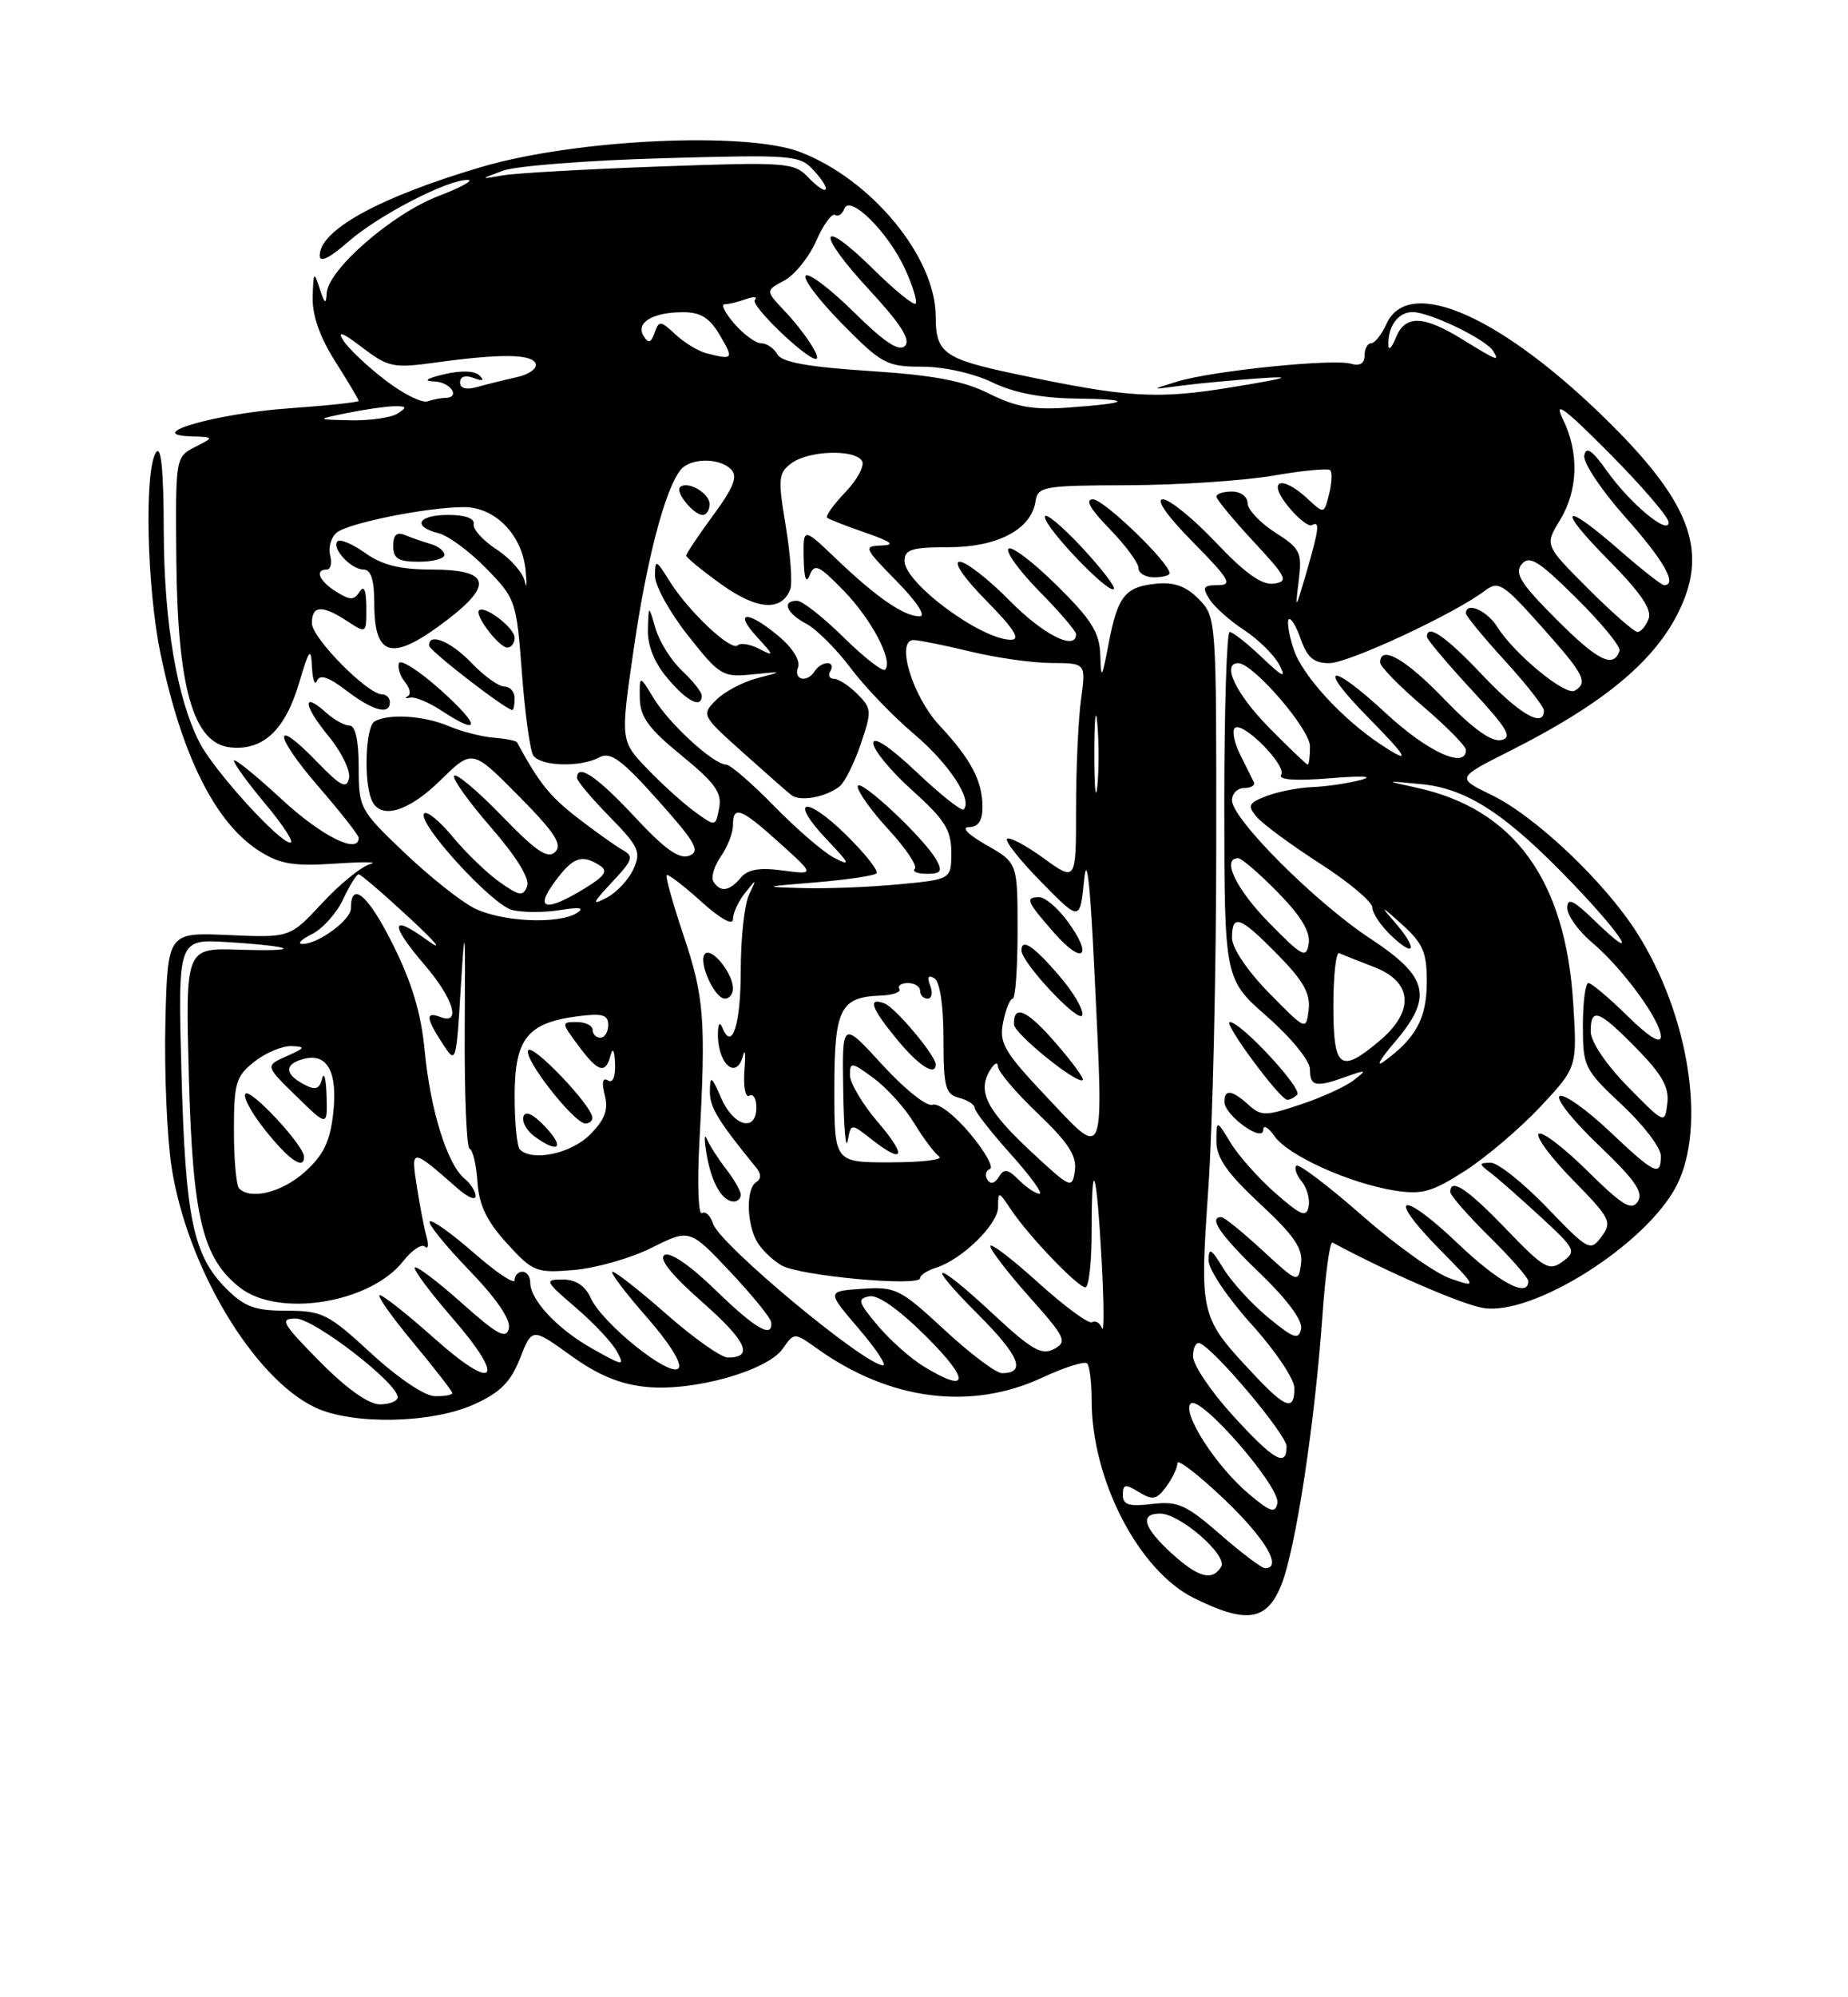 <?xml version="1.0" encoding="UTF-8" standalone="no"?>
<!DOCTYPE svg PUBLIC "-//W3C//DTD SVG 1.1//EN" "http://www.w3.org/Graphics/SVG/1.1/DTD/svg11.dtd" >
<svg xmlns="http://www.w3.org/2000/svg" xmlns:xlink="http://www.w3.org/1999/xlink" version="1.1" viewBox="0 0 237 256">
 <g >
 <path fill="currentColor"
d=" M 164.33 203.13 C 166.16 198.56 168.62 182.44 169.59 168.71 C 169.97 163.33 170.55 159.07 170.89 159.26 C 178.01 163.09 187.49 167.21 190.24 167.65 C 196.63 168.69 211.19 159.46 215.03 151.94 C 218.86 144.43 216.61 130.07 209.95 119.58 C 205.81 113.05 196.91 104.62 191.30 101.90 C 186.77 99.71 186.77 99.71 193.60 96.27 C 205.32 90.37 211.86 85.05 215.09 78.79 C 219.13 70.95 217.01 64.78 206.76 54.53 C 192.88 40.66 180.70 35.17 177.82 41.50 C 177.19 42.88 176.30 44.00 175.84 44.00 C 175.38 44.00 175.00 44.71 175.00 45.57 C 175.00 46.59 174.39 46.96 173.25 46.62 C 170.95 45.95 155.46 47.53 151.00 48.90 C 147.50 49.97 147.50 49.97 151.50 49.43 C 153.70 49.14 158.20 48.72 161.50 48.49 C 166.06 48.17 165.22 48.44 158.00 49.63 C 148.32 51.22 144.62 50.99 130.00 47.89 C 121.06 45.99 120.00 45.22 120.00 40.57 C 120.00 32.96 111.77 22.99 102.60 19.48 C 95.60 16.81 73.75 17.85 61.68 21.42 C 48.66 25.27 41.00 29.48 41.00 32.76 C 41.00 33.70 42.29 33.07 44.68 30.97 C 48.55 27.58 57.44 22.99 60.00 23.06 C 60.83 23.09 59.10 24.03 56.16 25.16 C 50.27 27.42 42.06 34.57 41.90 37.58 C 41.82 39.08 41.63 38.95 41.00 37.00 C 40.27 34.72 40.19 34.81 40.10 38.05 C 40.03 40.41 41.01 43.20 43.00 46.34 C 44.65 48.94 46.00 51.21 46.00 51.38 C 46.00 51.56 41.96 51.99 37.02 52.34 C 27.72 53.00 18.20 55.73 24.50 55.93 C 27.50 56.03 27.50 56.03 25.00 57.30 C 22.52 58.57 22.50 58.68 22.61 71.54 C 22.75 88.21 24.79 95.33 29.58 95.80 C 33.77 96.21 36.57 93.57 38.37 87.50 C 39.66 83.16 39.88 82.90 40.01 85.50 C 40.09 87.15 40.38 87.94 40.66 87.26 C 41.01 86.39 42.13 86.76 44.42 88.51 C 47.84 91.12 50.00 91.69 50.00 90.00 C 50.00 89.45 49.55 89.00 49.00 89.00 C 47.14 89.00 40.00 81.77 40.00 79.88 C 40.00 77.57 41.30 77.50 44.54 79.62 C 46.99 81.22 47.00 81.21 46.98 77.87 C 46.97 75.63 46.68 74.95 46.12 75.84 C 45.41 76.96 44.91 76.96 43.13 75.85 C 40.94 74.48 40.30 73.00 41.91 73.00 C 42.40 73.00 42.60 72.18 42.34 71.18 C 42.08 70.18 42.45 68.87 43.18 68.27 C 44.69 67.03 54.82 65.00 59.51 65.00 C 63.50 65.00 66.97 68.55 67.41 73.11 C 67.59 74.97 67.54 75.60 67.30 74.50 C 67.06 73.40 65.43 71.56 63.68 70.42 C 61.93 69.28 60.61 67.81 60.75 67.17 C 60.90 66.45 59.65 66.00 57.50 66.00 C 53.58 66.00 52.79 67.48 56.26 68.35 C 57.50 68.66 60.25 70.69 62.36 72.86 C 66.13 76.71 66.24 77.03 66.93 86.21 C 67.32 91.38 67.97 96.15 68.38 96.80 C 69.26 98.23 74.41 98.39 76.87 97.07 C 78.29 96.31 79.71 97.35 84.38 102.57 C 89.22 107.99 89.86 109.12 88.39 109.68 C 87.11 110.17 85.25 108.85 81.37 104.67 C 76.58 99.53 74.00 97.79 74.00 99.71 C 74.00 100.10 75.88 102.34 78.18 104.68 C 81.94 108.52 82.24 109.18 81.23 111.41 C 80.61 112.76 79.06 114.41 77.80 115.07 C 75.83 116.09 75.93 115.80 78.50 113.06 C 81.19 110.20 81.32 109.76 79.80 108.91 C 78.86 108.38 76.23 106.50 73.94 104.73 C 70.47 102.02 69.13 100.34 66.30 95.14 C 66.19 94.94 64.84 94.67 63.30 94.55 C 61.76 94.43 59.15 93.75 57.50 93.05 C 54.34 91.71 49.72 91.44 48.01 92.49 C 46.91 93.18 46.63 99.88 47.61 102.42 C 48.65 105.14 52.26 104.16 56.50 100.00 C 60.57 96.01 60.57 96.01 66.49 101.99 C 71.13 106.68 72.16 108.24 71.21 109.19 C 70.26 110.14 68.78 109.14 64.41 104.63 C 61.33 101.45 58.56 99.11 58.25 99.42 C 57.94 99.73 60.05 102.70 62.94 106.02 C 66.27 109.85 67.97 112.63 67.60 113.60 C 67.09 114.93 66.59 114.85 64.04 113.03 C 62.41 111.87 59.73 109.28 58.07 107.27 C 56.41 105.26 54.76 103.90 54.41 104.26 C 53.35 105.32 63.07 115.98 65.69 116.64 C 67.02 116.97 69.77 116.98 71.80 116.65 C 74.35 116.24 75.03 116.35 74.00 117.01 C 71.63 118.52 64.21 118.16 60.73 116.36 C 58.99 115.46 54.96 112.24 51.78 109.21 C 46.15 103.84 46.00 103.56 46.00 98.35 C 46.00 94.93 45.58 93.00 44.83 93.00 C 44.18 93.00 42.83 92.25 41.82 91.34 C 38.71 88.52 38.89 90.41 42.10 94.31 C 43.78 96.34 44.97 98.79 44.76 99.75 C 44.45 101.18 43.69 100.78 40.64 97.63 C 34.91 91.69 35.08 94.17 40.87 100.85 C 43.69 104.11 46.00 107.05 46.00 107.39 C 46.00 109.57 41.22 107.17 36.06 102.39 C 32.73 99.31 30.00 97.11 30.00 97.50 C 30.00 97.90 31.84 100.42 34.09 103.11 C 36.34 105.80 37.76 108.00 37.23 108.00 C 35.82 108.00 27.47 98.81 25.61 95.21 C 22.69 89.56 21.03 79.78 21.00 68.00 C 20.98 60.20 20.66 56.98 20.00 58.00 C 18.49 60.33 18.83 75.25 20.57 83.71 C 23.29 96.86 27.63 105.53 33.29 109.10 C 35.91 110.76 37.68 111.05 43.00 110.69 C 46.58 110.45 48.60 110.47 47.51 110.74 C 46.41 111.02 43.64 113.25 41.35 115.72 C 37.18 120.20 37.18 120.20 29.34 119.85 C 21.50 119.50 21.50 119.50 21.21 131.00 C 21.06 137.32 21.41 145.65 21.99 149.50 C 23.95 162.33 32.47 176.62 40.42 180.40 C 45.20 182.66 55.39 182.46 60.82 179.99 C 64.16 178.48 65.50 177.13 66.69 174.10 C 68.24 170.17 68.24 170.17 73.20 173.74 C 76.73 176.28 79.55 177.44 82.94 177.77 C 88.97 178.35 98.40 175.70 100.38 172.87 C 101.86 170.76 101.86 170.76 104.86 172.90 C 114.13 179.50 124.53 180.83 133.67 176.57 C 136.51 175.25 139.10 174.43 139.42 174.75 C 139.74 175.07 140.00 177.20 140.00 179.49 C 140.00 189.67 146.03 201.32 153.12 204.83 C 159.86 208.17 162.47 207.77 164.33 203.13 Z  M 56.51 88.44 C 53.76 85.98 51.35 84.44 51.16 85.01 C 50.97 85.59 51.32 86.68 51.95 87.44 C 52.57 88.19 52.73 89.00 52.29 89.24 C 51.86 89.48 52.00 89.56 52.61 89.42 C 53.22 89.28 55.02 90.03 56.61 91.08 C 61.71 94.44 61.65 93.05 56.51 88.44 Z  M 66.00 89.50 C 66.00 88.67 65.41 88.00 64.69 88.00 C 63.96 88.00 62.08 86.65 60.50 85.00 C 57.82 82.20 54.96 81.03 55.03 82.75 C 55.05 83.40 64.89 91.00 65.70 91.00 C 65.87 91.00 66.00 90.33 66.00 89.50 Z  M 57.32 79.48 C 63.35 74.88 62.77 73.00 55.30 73.00 C 51.32 73.00 48.99 72.42 46.85 70.89 C 45.22 69.73 43.62 69.05 43.30 69.37 C 42.45 70.21 45.00 73.00 46.62 73.00 C 47.58 73.00 48.00 74.32 48.00 77.33 C 48.00 84.31 50.30 84.84 57.32 79.48 Z  M 66.00 81.74 C 66.00 80.48 62.14 77.53 61.43 78.24 C 60.83 78.84 64.01 83.00 65.06 83.00 C 65.58 83.00 66.00 82.43 66.00 81.74 Z  M 57.00 71.12 C 57.00 70.63 56.21 70.01 55.25 69.73 C 54.29 69.45 52.81 68.94 51.96 68.59 C 50.88 68.14 50.43 68.54 50.43 69.98 C 50.43 71.60 51.08 72.00 53.71 72.00 C 55.52 72.00 57.00 71.60 57.00 71.12 Z  M 150.22 199.06 C 146.62 195.76 146.12 194.00 148.79 194.00 C 151.33 194.00 157.50 199.38 156.61 200.82 C 155.45 202.70 153.68 202.21 150.22 199.06 Z  M 156.48 196.66 C 152.10 192.85 151.05 192.38 147.75 192.77 C 144.78 193.13 144.00 192.88 144.00 191.60 C 144.00 190.23 144.31 190.17 146.06 191.24 C 147.82 192.32 148.33 192.22 149.56 190.56 C 150.35 189.49 151.00 188.13 151.00 187.53 C 151.00 186.94 153.70 189.02 157.00 192.16 C 162.28 197.18 164.54 201.00 162.23 201.00 C 161.81 201.00 159.22 199.05 156.48 196.66 Z  M 160.16 191.48 C 155.96 187.95 151.53 181.07 152.70 179.90 C 153.89 178.71 164.23 190.59 163.82 192.66 C 163.56 194.01 162.92 193.81 160.16 191.48 Z  M 158.10 181.42 C 155.30 178.35 153.00 174.94 153.00 173.84 C 153.00 172.73 153.39 171.98 153.87 172.17 C 155.75 172.89 165.00 183.88 165.00 185.39 C 165.00 188.13 163.39 187.21 158.10 181.42 Z  M 41.00 174.50 C 36.15 169.59 35.82 169.00 37.93 169.00 C 40.27 169.00 51.00 177.27 51.00 179.08 C 51.00 179.58 49.97 180.00 48.72 180.00 C 47.27 180.00 44.43 177.98 41.00 174.50 Z  M 160.88 176.25 C 153.86 168.78 153.84 168.73 154.97 152.26 C 155.52 144.14 155.98 124.36 155.98 108.30 C 156.00 79.36 155.98 79.08 153.75 76.80 C 152.14 75.16 150.60 74.59 148.32 74.81 C 144.29 75.20 143.34 76.39 142.17 82.53 C 141.31 87.04 141.21 87.17 141.11 83.97 C 141.02 81.08 140.00 79.44 135.52 75.02 C 132.51 72.05 129.73 69.94 129.34 70.33 C 128.94 70.72 130.73 73.19 133.31 75.81 C 135.89 78.43 138.00 80.89 138.00 81.28 C 138.00 83.48 133.79 81.36 129.50 77.00 C 126.79 74.25 123.90 72.00 123.08 72.00 C 122.20 72.00 123.62 74.08 126.50 77.00 C 130.06 80.61 130.93 82.00 129.65 82.00 C 125.83 82.00 116.00 74.73 116.00 71.90 C 116.00 70.43 116.92 70.14 121.67 70.14 C 127.92 70.14 132.27 67.85 132.80 64.26 C 133.09 62.35 133.82 62.22 144.81 62.19 C 151.24 62.16 159.57 61.61 163.31 60.96 C 167.05 60.31 170.33 60.00 170.60 60.27 C 170.87 60.54 170.81 61.92 170.45 63.33 C 169.81 65.89 169.80 65.89 167.72 63.95 C 164.35 60.82 162.45 61.50 165.17 64.87 C 166.45 66.45 167.84 67.55 168.25 67.31 C 169.30 66.71 169.17 67.78 167.51 73.50 C 166.13 78.21 166.08 78.27 166.55 74.50 C 167.01 70.79 166.79 70.33 163.52 68.24 C 161.59 67.00 160.00 65.31 160.00 64.49 C 160.00 63.67 159.11 63.00 158.00 63.00 C 156.90 63.00 156.00 63.29 156.00 63.65 C 156.00 64.00 158.14 66.59 160.75 69.40 C 165.03 74.00 165.29 74.53 163.36 74.81 C 161.84 75.02 159.69 73.49 155.96 69.56 C 153.07 66.50 150.00 64.00 149.14 64.00 C 148.18 64.00 149.68 66.14 153.00 69.50 C 157.66 74.22 158.12 75.00 156.21 75.00 C 154.32 75.00 154.15 75.27 155.10 76.78 C 155.71 77.77 157.72 79.56 159.56 80.76 C 161.40 81.97 163.43 83.98 164.08 85.23 C 165.01 87.02 164.53 86.82 161.83 84.25 C 159.95 82.46 158.09 81.00 157.70 81.00 C 157.32 81.00 157.01 91.01 157.01 103.25 C 157.03 125.50 157.03 125.50 162.51 130.31 C 165.62 133.04 168.00 135.97 168.00 137.06 C 168.00 139.27 168.72 139.41 172.68 137.99 C 175.28 137.07 175.35 137.10 173.60 138.46 C 172.56 139.27 169.49 140.67 166.79 141.57 C 162.29 143.07 161.73 143.07 160.11 141.60 C 157.99 139.68 156.99 139.56 157.03 141.25 C 157.07 142.98 162.00 146.52 162.00 144.82 C 162.00 144.13 162.66 144.49 163.46 145.64 C 165.19 148.11 173.05 151.66 178.82 152.59 C 182.36 153.15 183.63 152.80 187.87 150.08 C 190.58 148.34 194.93 144.64 197.54 141.86 C 202.27 136.80 202.27 136.80 201.76 128.57 C 200.77 112.76 194.16 103.68 181.67 100.96 C 177.50 100.05 177.50 100.05 182.30 100.51 C 188.19 101.08 193.21 104.38 201.75 113.30 C 208.36 120.20 210.44 123.76 204.50 118.00 C 201.78 115.36 201.00 115.00 201.00 116.37 C 201.00 117.34 202.42 119.32 204.15 120.78 C 208.09 124.10 213.00 130.80 213.00 132.86 C 213.00 133.86 211.46 132.91 208.71 130.21 C 206.35 127.89 204.10 126.00 203.71 126.00 C 203.32 126.00 203.00 128.46 203.00 131.46 C 203.00 136.72 203.18 137.09 208.00 141.60 C 210.75 144.17 213.00 147.11 213.00 148.14 C 213.00 150.88 212.24 150.51 206.35 144.94 C 203.40 142.16 200.56 140.16 200.02 140.49 C 199.48 140.82 201.74 143.66 205.04 146.80 C 209.67 151.21 210.81 152.84 210.05 154.00 C 209.25 155.23 208.09 154.53 203.56 150.06 C 200.53 147.07 197.73 144.94 197.33 145.33 C 196.94 145.73 198.93 148.40 201.75 151.27 C 206.53 156.15 206.78 156.64 205.39 158.50 C 203.95 160.44 203.72 160.31 198.37 154.75 C 195.32 151.59 192.08 149.01 191.17 149.03 C 189.62 149.06 189.62 149.16 191.18 150.34 C 192.11 151.05 194.99 153.58 197.58 155.97 C 202.05 160.09 202.20 160.38 200.40 161.70 C 198.67 162.97 198.02 162.59 193.17 157.55 C 188.18 152.36 186.00 150.91 186.00 152.79 C 186.00 153.22 188.25 155.79 191.00 158.50 C 193.75 161.21 196.00 163.78 196.00 164.21 C 196.00 166.43 192.22 164.40 186.92 159.34 C 179.68 152.44 177.66 153.05 184.56 160.06 C 189.49 165.07 189.49 165.07 186.00 163.87 C 184.07 163.21 178.97 159.57 174.65 155.77 C 170.33 151.98 166.55 149.12 166.25 149.41 C 165.96 149.71 166.27 150.62 166.94 151.43 C 167.61 152.24 168.01 153.68 167.83 154.64 C 167.55 156.09 166.85 155.80 163.58 152.94 C 161.43 151.05 158.84 148.15 157.84 146.50 C 156.01 143.50 156.01 143.50 156.00 146.29 C 156.00 148.40 157.38 150.37 161.60 154.30 C 166.01 158.40 167.13 160.05 166.85 162.01 C 166.50 164.47 166.45 164.45 161.89 160.25 C 159.35 157.91 156.99 156.00 156.64 156.00 C 154.91 156.00 156.51 158.32 161.61 163.22 C 165.10 166.58 167.08 169.26 166.86 170.33 C 166.56 171.79 165.90 171.56 162.63 168.86 C 160.50 167.10 157.92 164.27 156.89 162.58 C 155.30 159.98 155.01 159.83 155.00 161.58 C 155.00 162.72 157.47 166.39 160.50 169.74 C 163.53 173.08 166.00 176.76 166.00 177.91 C 166.00 180.88 164.90 180.53 160.88 176.25 Z  M 166.36 140.31 C 167.10 139.57 159.15 131.00 157.72 131.00 C 156.79 131.00 164.10 140.89 165.08 140.96 C 165.40 140.98 165.98 140.69 166.36 140.31 Z  M 138.65 70.06 C 136.09 67.32 134.00 65.61 134.00 66.25 C 134.00 67.64 142.16 76.17 142.84 75.49 C 143.09 75.24 141.21 72.79 138.65 70.06 Z  M 150.00 73.48 C 150.00 72.14 141.56 64.00 140.17 64.00 C 139.11 64.00 139.81 65.24 142.30 67.79 C 144.33 69.88 146.00 72.13 146.00 72.79 C 146.00 73.46 146.90 74.00 148.00 74.00 C 149.10 74.00 150.00 73.76 150.00 73.48 Z  M 47.59 173.45 C 42.10 168.39 41.32 168.00 36.76 168.00 C 32.70 168.00 31.36 167.51 29.02 165.17 C 24.76 160.91 23.77 156.13 23.27 137.43 C 22.81 120.36 22.81 120.36 29.15 120.75 C 37.94 121.30 39.00 121.99 30.64 121.72 C 23.78 121.50 23.78 121.50 24.22 138.00 C 24.71 156.03 25.97 161.26 30.75 165.02 C 35.72 168.93 47.46 167.04 51.70 161.66 C 52.82 160.23 54.08 159.39 54.49 159.78 C 54.91 160.18 55.00 159.60 54.70 158.50 C 54.39 157.40 53.83 154.49 53.45 152.02 C 52.68 147.11 52.75 147.11 58.75 152.38 C 59.99 153.46 61.00 153.88 61.00 153.30 C 61.00 152.72 60.35 151.70 59.55 151.04 C 57.35 149.21 55.19 142.26 54.47 134.72 C 54.02 129.89 52.83 125.93 50.34 120.96 C 47.20 114.68 45.00 112.82 45.00 116.44 C 45.00 117.92 40.78 121.01 38.79 120.99 C 38.08 120.98 38.62 120.41 40.00 119.73 C 41.38 119.05 43.17 117.04 44.00 115.27 C 44.83 113.49 45.73 112.05 46.00 112.06 C 46.27 112.07 49.20 114.58 52.50 117.64 C 56.02 120.90 56.95 122.07 54.75 120.48 C 50.05 117.07 49.95 118.41 54.50 123.73 C 58.15 127.99 59.17 131.39 56.50 130.36 C 54.54 129.61 54.61 130.47 56.75 133.75 C 58.49 136.42 58.50 136.39 59.10 126.47 C 59.63 117.88 59.69 118.61 59.60 131.75 C 59.55 140.14 59.83 147.11 60.23 147.25 C 60.64 147.39 61.09 149.30 61.23 151.50 C 61.43 154.44 62.42 156.52 65.00 159.35 C 68.34 163.02 68.74 163.18 73.60 162.78 C 76.40 162.55 80.89 161.27 83.57 159.93 C 88.45 157.50 88.45 157.50 93.64 163.00 C 96.49 166.03 98.87 168.95 98.91 169.50 C 99.10 171.61 96.87 170.31 91.73 165.32 C 88.52 162.19 85.93 160.42 85.22 160.86 C 84.45 161.34 86.13 163.43 90.04 166.87 C 95.75 171.90 96.72 174.00 93.34 174.00 C 92.50 174.00 88.99 171.53 85.54 168.50 C 82.10 165.47 78.95 163.00 78.56 163.00 C 78.16 163.00 80.10 165.58 82.87 168.74 C 85.91 172.20 87.55 174.85 87.00 175.40 C 85.85 176.55 77.24 169.63 75.76 166.37 C 75.04 164.79 73.84 164.00 72.16 164.00 C 69.78 164.00 69.87 164.20 73.83 167.59 C 76.14 169.56 78.51 172.09 79.11 173.21 C 80.14 175.13 79.98 175.12 75.98 172.87 C 71.50 170.36 68.00 166.63 68.00 164.37 C 68.00 163.61 67.55 163.00 67.00 163.00 C 66.45 163.00 66.00 163.48 66.00 164.08 C 66.00 164.67 63.66 163.11 60.80 160.61 C 57.94 158.11 55.38 156.28 55.11 156.56 C 54.84 156.83 57.10 159.63 60.14 162.78 C 63.67 166.43 65.52 169.14 65.26 170.26 C 64.92 171.70 63.82 171.11 59.24 167.03 C 56.16 164.28 53.44 162.23 53.20 162.46 C 52.97 162.70 55.12 165.59 57.98 168.89 C 64.98 176.94 63.57 178.56 55.68 171.52 C 52.28 168.49 49.15 166.01 48.71 166.00 C 48.28 166.00 50.19 168.72 52.96 172.05 C 55.73 175.38 58.00 178.31 58.00 178.55 C 58.00 178.80 56.99 178.98 55.75 178.95 C 54.46 178.93 50.99 176.59 47.59 173.45 Z  M 118.46 175.14 C 116.78 174.12 114.13 171.76 112.56 169.89 C 110.05 166.91 109.92 166.46 111.49 166.15 C 112.62 165.93 115.35 167.88 118.88 171.40 C 124.46 176.98 124.27 178.68 118.46 175.14 Z  M 121.11 170.44 C 115.44 165.19 114.86 164.90 110.56 165.19 C 106.02 165.50 106.02 165.50 110.09 170.25 C 112.32 172.86 113.75 175.00 113.26 175.00 C 110.92 175.00 92.29 159.50 91.45 156.85 C 91.12 155.82 90.48 155.20 90.02 155.49 C 89.55 155.78 89.41 151.62 89.70 146.25 C 90.54 130.72 90.31 127.77 87.67 119.92 C 86.30 115.84 85.32 112.35 85.50 112.17 C 85.68 111.99 87.66 113.51 89.91 115.54 C 92.39 117.78 94.00 118.67 94.00 117.81 C 94.00 117.02 94.70 115.51 95.56 114.44 C 97.06 112.57 97.07 112.57 96.06 114.68 C 95.47 115.89 95.00 120.25 95.00 124.38 C 95.00 131.29 93.89 134.79 92.66 131.76 C 92.35 130.97 92.13 131.12 92.08 132.17 C 91.89 136.23 94.43 138.66 95.31 135.25 C 95.56 134.29 95.63 135.19 95.47 137.25 C 95.32 139.31 95.60 140.75 96.10 140.44 C 96.59 140.13 97.00 140.81 97.00 141.94 C 97.00 145.16 94.07 144.39 92.49 140.75 C 91.25 137.89 91.07 137.78 91.04 139.86 C 91.01 141.90 92.02 143.58 97.01 149.70 C 97.64 150.48 97.63 151.11 96.99 151.51 C 95.70 152.30 95.72 156.61 97.02 159.04 C 97.59 160.09 99.05 161.52 100.27 162.21 C 102.67 163.55 118.00 164.95 118.00 163.82 C 118.00 163.44 118.90 162.85 120.01 162.50 C 123.41 161.42 128.00 156.93 128.00 154.69 C 128.00 152.65 128.07 152.66 129.65 155.03 C 131.90 158.40 138.22 165.00 139.20 165.00 C 139.64 165.00 140.00 161.77 140.00 157.83 C 140.00 147.84 140.62 149.61 141.28 161.50 C 141.58 167.00 141.61 170.93 141.33 170.24 C 141.05 169.55 140.48 169.20 140.05 169.47 C 139.63 169.73 136.52 167.44 133.14 164.39 C 129.76 161.33 127.00 159.23 127.00 159.72 C 127.00 160.20 129.26 163.14 132.03 166.25 C 136.66 171.44 136.91 171.98 135.17 172.91 C 133.59 173.75 132.30 173.01 127.41 168.46 C 119.76 161.33 118.36 161.40 125.51 168.55 C 130.75 173.80 131.64 176.00 128.50 176.00 C 127.74 176.00 124.41 173.50 121.11 170.44 Z  M 95.00 153.13 C 95.00 152.66 94.17 151.20 93.15 149.88 C 92.13 148.57 91.01 146.82 90.66 146.00 C 90.31 145.18 90.30 146.07 90.63 148.00 C 91.26 151.65 92.63 154.00 94.12 154.00 C 94.61 154.00 95.00 153.61 95.00 153.13 Z  M 94.00 126.69 C 94.00 124.76 91.28 121.38 90.42 122.25 C 89.48 123.19 91.61 128.00 92.98 128.00 C 93.54 128.00 94.00 127.41 94.00 126.69 Z  M 30.67 152.33 C 30.30 151.97 30.00 148.62 30.00 144.91 C 30.00 138.79 30.25 137.95 32.63 136.07 C 34.08 134.93 36.22 134.04 37.38 134.08 C 39.23 134.15 39.15 134.32 36.75 135.38 C 34.00 136.60 34.00 136.60 38.00 140.50 C 42.00 144.41 42.00 144.41 41.88 140.45 C 41.82 138.28 41.56 137.29 41.31 138.25 C 40.95 139.63 40.46 139.78 38.93 138.96 C 36.46 137.64 36.47 136.37 38.96 135.72 C 41.99 134.93 43.33 137.41 42.73 142.73 C 42.32 146.35 41.48 148.07 39.08 150.22 C 36.16 152.83 32.17 153.83 30.67 152.33 Z  M 38.99 148.25 C 38.96 146.80 32.18 139.51 31.49 140.18 C 31.11 140.56 32.27 142.70 34.07 144.93 C 37.11 148.73 39.02 150.01 38.99 148.25 Z  M 130.68 151.25 C 129.25 149.82 128.77 149.75 128.09 150.86 C 127.56 151.71 127.02 151.84 126.62 151.19 C 126.27 150.63 126.42 150.02 126.95 149.84 C 127.48 149.65 126.34 147.61 124.41 145.30 C 122.48 142.98 120.33 141.32 119.60 141.60 C 118.87 141.88 116.02 139.61 113.15 136.47 C 108.00 130.84 108.00 130.84 108.14 139.67 C 108.21 144.53 108.47 147.48 108.71 146.23 C 109.14 143.97 109.14 143.97 111.71 145.98 C 115.95 149.32 116.38 148.26 112.58 143.82 C 110.61 141.52 109.00 138.81 109.00 137.79 C 109.00 136.08 109.23 136.11 112.06 138.21 C 113.75 139.45 116.09 142.05 117.26 143.99 C 118.43 145.92 119.87 147.83 120.45 148.23 C 121.03 148.64 118.24 148.98 114.25 148.98 C 107.00 149.00 107.00 149.00 107.00 139.62 C 107.00 129.30 107.74 127.79 112.93 127.61 C 114.51 127.55 115.60 127.16 115.34 126.75 C 115.09 126.34 115.58 126.00 116.44 126.00 C 117.30 126.00 118.00 126.45 118.00 127.00 C 118.00 127.55 118.44 128.00 118.97 128.00 C 119.50 128.00 119.65 127.25 119.30 126.34 C 118.87 125.22 119.04 124.91 119.83 125.39 C 120.54 125.84 121.00 128.86 121.00 133.15 C 121.00 139.35 121.24 140.25 123.00 140.71 C 124.10 141.00 125.00 141.58 125.00 142.01 C 125.00 142.43 127.07 145.08 129.59 147.89 C 132.12 150.70 133.79 153.00 133.31 153.00 C 132.82 153.00 131.64 152.21 130.68 151.25 Z  M 120.00 136.43 C 120.00 135.30 114.85 129.16 113.45 128.62 C 111.21 127.76 111.71 129.20 115.07 133.27 C 117.82 136.60 120.00 138.00 120.00 136.43 Z  M 132.28 147.65 C 126.57 142.32 125.34 139.96 126.91 137.27 C 127.48 136.30 127.95 136.03 127.97 136.68 C 127.99 137.33 130.29 140.05 133.10 142.72 C 137.01 146.45 138.11 148.15 137.85 150.04 C 137.51 152.42 137.33 152.34 132.28 147.65 Z  M 66.67 147.33 C 66.30 146.97 66.00 143.89 66.00 140.49 C 66.00 133.19 67.60 131.13 73.92 130.28 C 77.25 129.84 78.00 130.04 78.00 131.37 C 78.00 132.27 77.55 133.00 77.00 133.00 C 76.45 133.00 76.00 132.55 76.00 132.00 C 76.00 131.45 75.09 131.00 73.97 131.00 C 71.97 131.00 71.97 131.05 74.16 134.00 C 76.70 137.44 77.66 137.73 78.31 135.25 C 78.59 134.20 78.81 134.62 78.88 136.31 C 78.95 138.02 78.59 138.87 77.96 138.48 C 77.29 138.06 77.14 138.73 77.56 140.37 C 78.04 142.28 77.57 143.52 75.64 145.45 C 73.22 147.87 68.25 148.91 66.67 147.33 Z  M 69.94 144.44 C 68.41 142.81 67.39 142.32 67.13 143.10 C 66.91 143.78 67.55 144.93 68.55 145.66 C 71.63 147.91 72.49 147.15 69.94 144.44 Z  M 75.97 143.25 C 75.91 141.70 68.29 133.72 67.74 134.62 C 67.09 135.66 73.63 144.00 75.08 144.00 C 75.59 144.00 75.99 143.66 75.97 143.25 Z  M 134.27 140.64 C 128.74 134.78 128.11 133.70 128.65 131.02 C 128.98 129.36 129.53 128.00 129.88 128.00 C 130.22 127.99 130.50 124.08 130.50 119.29 C 130.50 110.59 130.50 110.59 126.50 108.31 C 124.16 106.98 123.23 106.03 124.25 106.02 C 125.46 106.01 126.00 105.20 126.00 103.43 C 126.00 100.11 124.53 97.32 120.50 93.00 C 117.00 89.25 114.81 81.97 117.20 82.04 C 117.92 82.06 121.20 82.72 124.50 83.52 C 127.80 84.32 132.47 84.98 134.89 84.98 C 139.27 85.00 139.27 85.00 138.64 89.64 C 138.29 92.19 138.00 98.49 138.00 103.65 C 138.00 113.01 138.00 113.01 133.84 110.00 C 131.55 108.34 129.44 107.22 129.15 107.52 C 128.86 107.81 130.84 110.31 133.56 113.07 C 138.50 118.10 138.50 118.10 139.03 112.80 C 139.38 109.25 139.83 113.27 140.38 125.00 C 141.54 149.36 141.82 148.64 134.27 140.64 Z  M 135.36 133.65 C 131.70 129.43 129.95 128.66 130.04 131.31 C 130.08 132.51 138.18 139.05 138.86 138.43 C 139.07 138.25 137.49 136.10 135.36 133.65 Z  M 135.84 125.06 C 132.56 121.24 131.00 120.20 131.00 121.82 C 131.00 123.39 138.41 131.28 138.79 130.12 C 139.01 129.47 137.68 127.20 135.84 125.06 Z  M 136.88 118.05 C 135.64 116.37 134.03 115.00 133.31 115.00 C 131.42 115.00 131.63 115.51 135.21 119.59 C 138.92 123.81 140.24 122.59 136.88 118.05 Z  M 208.75 139.27 C 205.97 136.43 204.00 133.51 204.00 132.22 C 204.00 129.05 205.02 129.43 209.87 134.37 C 213.16 137.72 214.08 139.36 213.83 141.42 C 213.50 144.10 213.49 144.09 208.75 139.27 Z  M 178.75 133.72 C 183.84 127.79 183.27 125.26 175.75 120.31 C 168.73 115.70 158.00 104.98 158.00 102.57 C 158.00 101.71 158.71 101.00 159.58 101.00 C 160.45 101.00 161.00 100.66 160.80 100.25 C 160.60 99.84 159.81 98.26 159.06 96.75 C 158.30 95.23 157.98 93.69 158.35 93.32 C 159.32 92.35 165.05 98.11 164.31 99.31 C 163.91 99.96 166.11 100.11 170.60 99.75 C 174.75 99.41 176.31 99.50 174.50 99.97 C 172.85 100.41 170.07 100.82 168.32 100.88 C 166.56 100.95 163.93 101.46 162.46 102.02 C 160.12 102.91 159.95 103.24 161.14 104.68 C 161.89 105.58 165.54 108.27 169.25 110.66 C 172.96 113.04 176.00 115.59 176.00 116.32 C 176.00 117.05 177.12 118.71 178.50 120.00 C 181.61 122.92 181.79 121.53 178.75 118.06 C 176.95 116.00 177.14 116.08 179.75 118.44 C 182.52 120.94 183.00 122.05 182.98 125.94 C 182.96 130.53 181.58 133.07 177.50 136.04 C 176.40 136.84 176.96 135.80 178.75 133.72 Z  M 171.00 128.92 C 171.00 125.02 171.34 121.99 171.75 122.17 C 172.16 122.36 174.19 123.16 176.25 123.96 C 181.17 125.85 181.44 129.61 176.92 133.41 C 171.88 137.66 171.00 136.99 171.00 128.92 Z  M 162.75 127.27 C 159.97 124.43 158.00 121.51 158.00 120.22 C 158.00 117.05 159.02 117.43 163.87 122.37 C 167.16 125.72 168.08 127.36 167.83 129.42 C 167.50 132.10 167.49 132.09 162.75 127.27 Z  M 162.75 118.27 C 158.51 113.95 156.62 110.00 158.79 110.00 C 159.23 110.00 161.52 111.97 163.88 114.38 C 166.82 117.37 168.07 119.44 167.84 120.93 C 167.53 122.89 167.03 122.63 162.75 118.27 Z  M 71.16 113.00 C 73.49 109.85 74.59 109.45 76.92 110.93 C 78.03 111.63 77.59 112.28 74.92 113.91 C 69.96 116.93 68.51 116.58 71.16 113.00 Z  M 91.50 113.00 C 91.16 112.45 91.59 111.00 92.44 109.78 C 93.30 108.56 94.00 106.76 94.00 105.78 C 94.00 103.17 95.00 103.55 100.00 108.06 C 104.50 112.12 104.50 112.12 100.37 111.57 C 97.39 111.17 95.89 111.43 94.99 112.51 C 93.55 114.24 92.37 114.41 91.50 113.00 Z  M 104.67 113.09 C 108.61 112.76 112.09 112.25 112.40 111.94 C 112.71 111.63 110.95 109.41 108.50 107.00 C 103.23 101.83 101.08 102.39 106.07 107.64 C 109.02 110.75 109.15 111.07 107.00 109.96 C 105.62 109.25 102.16 106.26 99.29 103.33 C 96.43 100.40 93.65 98.00 93.12 98.00 C 91.54 98.00 85.86 92.81 83.86 89.54 C 82.01 86.50 82.01 86.50 82.05 89.50 C 82.09 91.89 83.18 93.39 87.40 96.83 C 91.69 100.33 92.61 101.61 92.23 103.56 C 91.77 105.97 91.77 105.97 89.14 104.07 C 87.69 103.03 84.94 100.55 83.03 98.56 C 79.56 94.95 79.56 94.95 81.27 83.20 C 82.92 71.76 85.27 62.79 87.26 60.25 C 88.50 58.68 92.23 58.63 93.76 60.16 C 94.65 61.05 94.10 62.46 91.46 66.05 C 89.56 68.64 88.00 70.97 88.00 71.21 C 88.00 71.46 90.03 73.12 92.51 74.90 C 97.08 78.18 100.24 78.41 101.35 75.53 C 101.64 74.77 101.38 71.12 100.77 67.43 C 99.75 61.30 99.82 60.61 101.52 59.36 C 103.74 57.74 109.61 57.55 110.55 59.08 C 110.92 59.68 109.96 61.47 108.43 63.07 C 106.90 64.67 105.84 66.15 106.07 66.35 C 106.31 66.56 108.53 67.43 111.00 68.28 C 114.36 69.45 114.88 69.86 113.04 69.92 C 110.70 70.00 110.80 70.22 115.00 74.50 C 117.62 77.17 118.81 79.00 117.93 79.00 C 115.94 79.00 112.39 76.56 107.25 71.64 C 103.00 67.58 103.00 67.58 103.07 71.54 C 103.12 74.13 103.38 74.89 103.84 73.72 C 104.45 72.18 105.02 72.44 108.21 75.72 C 111.81 79.43 114.59 84.74 113.50 85.83 C 113.20 86.13 110.81 84.27 108.19 81.69 C 105.57 79.11 102.88 77.00 102.22 77.00 C 100.21 77.00 100.84 78.58 103.40 79.95 C 104.72 80.65 107.28 83.21 109.09 85.62 C 110.89 88.03 114.57 91.85 117.26 94.12 C 121.69 97.86 124.78 102.55 123.58 103.75 C 123.33 104.01 120.61 101.86 117.56 98.97 C 114.12 95.72 112.00 94.30 112.00 95.26 C 112.00 96.12 114.25 98.84 117.00 101.31 C 121.17 105.06 122.00 106.38 122.00 109.26 C 122.00 112.71 122.00 112.71 115.25 113.35 C 111.54 113.70 106.03 113.92 103.00 113.83 C 97.70 113.68 97.77 113.65 104.67 113.09 Z  M 120.11 110.25 C 118.59 107.47 110.00 99.45 110.00 100.81 C 110.00 101.49 111.79 103.99 113.99 106.37 C 116.18 108.75 117.68 110.99 117.32 111.35 C 116.96 111.71 117.66 112.00 118.87 112.00 C 120.66 112.00 120.89 111.68 120.11 110.25 Z  M 107.68 100.79 C 108.32 100.29 109.54 97.86 110.38 95.39 C 111.82 91.16 111.80 90.80 109.95 88.95 C 108.88 87.88 107.52 87.00 106.94 87.00 C 106.36 87.00 106.16 86.55 106.50 86.00 C 106.84 85.45 106.67 85.00 106.12 85.00 C 105.57 85.00 104.84 85.45 104.50 86.00 C 103.54 87.56 101.72 87.18 102.34 85.55 C 102.67 84.69 101.67 83.06 99.87 81.55 C 95.90 78.21 93.98 78.27 97.08 81.64 C 99.29 84.04 99.31 84.18 97.38 83.17 C 96.22 82.57 94.97 82.36 94.62 82.71 C 93.79 83.54 88.29 78.37 85.88 74.50 C 84.12 71.69 84.01 71.64 84.00 73.81 C 84.00 75.08 85.91 78.53 88.25 81.48 C 92.30 86.60 92.69 86.83 96.50 86.44 C 100.47 86.04 100.47 86.05 97.13 86.92 C 95.28 87.40 92.89 88.66 91.84 89.72 C 89.94 91.62 89.98 91.71 95.21 96.39 C 98.12 99.00 100.95 101.49 101.49 101.91 C 102.61 102.78 105.89 102.19 107.68 100.79 Z  M 90.00 89.17 C 90.00 88.72 88.87 87.28 87.48 85.98 C 86.09 84.68 84.56 82.24 84.07 80.56 C 83.18 77.50 83.18 77.50 83.09 80.67 C 83.03 82.73 83.91 84.93 85.59 86.92 C 88.09 89.90 90.00 90.87 90.00 89.17 Z  M 91.00 64.61 C 91.00 63.19 88.12 61.55 87.21 62.45 C 86.58 63.09 88.96 66.00 90.12 66.00 C 90.61 66.00 91.00 65.37 91.00 64.61 Z  M 140.34 96.50 C 140.35 92.10 140.52 90.42 140.73 92.78 C 140.94 95.13 140.94 98.73 140.73 100.78 C 140.51 102.82 140.34 100.90 140.34 96.50 Z  M 162.71 93.22 C 158.50 88.93 156.62 85.00 158.80 85.00 C 160.70 85.00 168.00 93.45 168.00 95.66 C 168.00 96.95 167.87 98.00 167.71 98.00 C 167.55 98.00 165.30 95.85 162.71 93.22 Z  M 176.97 95.35 C 172.04 92.06 167.01 86.55 165.92 83.25 C 165.30 81.39 165.02 79.65 165.28 79.38 C 165.55 79.12 166.25 80.27 166.83 81.95 C 167.65 84.28 168.50 85.00 170.47 85.00 C 172.93 85.00 186.42 78.73 190.41 75.73 C 192.18 74.40 192.74 74.76 197.66 80.27 C 203.19 86.47 203.70 87.45 201.97 88.52 C 200.79 89.25 194.23 83.86 192.02 80.35 C 190.69 78.24 188.00 77.07 188.00 78.61 C 188.00 78.95 190.25 81.68 193.00 84.69 C 195.75 87.70 198.00 90.57 198.00 91.08 C 198.00 93.37 194.87 91.55 190.09 86.50 C 185.40 81.54 183.00 79.89 183.00 81.62 C 183.00 81.96 185.56 84.99 188.68 88.37 C 193.37 93.43 194.03 94.56 192.49 94.86 C 191.24 95.10 188.80 93.33 185.22 89.61 C 180.28 84.47 177.00 82.60 177.00 84.92 C 177.00 85.43 179.47 87.96 182.50 90.54 C 185.53 93.13 188.00 95.64 188.00 96.12 C 188.00 98.62 183.11 96.39 177.77 91.45 C 170.45 84.67 168.72 85.12 175.52 92.02 C 180.69 97.27 181.04 98.06 176.97 95.35 Z  M 199.63 79.41 C 195.03 74.81 194.19 73.48 195.15 72.32 C 196.14 71.13 197.30 71.85 202.17 76.67 C 205.39 79.85 207.87 82.89 207.70 83.41 C 206.93 85.71 204.93 84.72 199.63 79.41 Z  M 203.66 75.44 C 198.10 69.88 198.10 69.88 200.05 66.69 C 202.40 62.83 202.54 58.01 200.42 53.70 C 199.22 51.25 200.63 52.29 206.42 58.12 C 210.59 62.32 214.00 66.29 214.00 66.95 C 214.00 68.67 209.05 64.55 206.04 60.31 C 204.18 57.69 203.41 57.18 203.18 58.37 C 203.00 59.28 205.36 62.82 208.42 66.26 C 213.36 71.79 215.19 75.00 213.41 75.00 C 213.09 75.00 210.51 72.97 207.68 70.50 C 200.36 64.10 199.50 64.93 206.32 71.82 C 210.39 75.94 211.89 78.13 211.43 79.32 C 211.08 80.24 210.43 81.00 210.00 81.00 C 209.57 81.00 206.72 78.50 203.66 75.44 Z  M 44.50 52.94 C 46.70 52.49 49.40 52.10 50.50 52.07 C 52.15 52.04 52.24 52.20 51.00 53.00 C 50.17 53.53 47.48 53.92 45.00 53.87 C 40.50 53.77 40.50 53.77 44.50 52.94 Z  M 126.86 50.46 C 123.58 48.81 119.78 48.09 111.50 47.55 C 103.63 47.04 100.27 46.43 99.70 45.42 C 99.26 44.64 98.33 44.00 97.63 44.00 C 96.93 44.00 95.38 42.88 94.19 41.50 C 92.99 40.12 92.42 39.00 92.92 39.00 C 93.43 39.00 94.66 38.70 95.67 38.34 C 96.68 37.98 97.18 38.03 96.80 38.46 C 96.20 39.12 103.35 46.00 104.63 46.00 C 105.42 46.00 103.18 42.56 100.64 39.88 C 98.16 37.25 98.16 37.25 100.58 35.96 C 101.91 35.24 103.76 32.96 104.67 30.88 C 105.59 28.80 106.68 27.30 107.09 27.55 C 107.49 27.81 108.03 27.45 108.28 26.76 C 108.96 24.85 113.93 29.78 116.07 34.48 C 117.07 36.66 117.67 38.66 117.42 38.92 C 117.16 39.17 114.72 37.18 112.00 34.50 C 105.01 27.61 104.56 29.68 111.43 37.10 C 115.51 41.50 116.83 43.57 116.06 44.34 C 115.29 45.11 113.42 43.87 109.52 40.02 C 106.51 37.05 103.73 34.94 103.33 35.33 C 102.94 35.73 105.05 38.51 108.02 41.52 C 113.09 46.66 113.73 47.00 118.26 47.00 C 121.05 47.00 124.85 47.85 127.24 49.00 C 130.00 50.34 133.56 51.03 137.94 51.08 C 145.49 51.17 145.03 51.67 136.86 52.25 C 132.48 52.56 130.24 52.15 126.86 50.46 Z  M 49.36 48.69 C 47.08 46.94 44.68 44.66 44.03 43.64 C 43.21 42.35 43.95 42.62 46.44 44.53 C 49.79 47.07 50.45 47.21 55.77 46.48 C 64.19 45.31 68.26 45.36 68.70 46.62 C 68.91 47.23 67.82 48.01 66.29 48.34 C 64.76 48.68 62.49 49.24 61.25 49.59 C 59.79 50.01 59.00 49.80 59.00 49.01 C 59.00 48.26 59.67 48.04 60.75 48.45 C 61.91 48.89 62.16 48.78 61.50 48.13 C 60.89 47.52 59.14 47.46 57.00 47.96 C 54.62 48.53 54.22 48.83 55.75 48.90 C 57.84 48.99 59.11 51.00 57.08 51.00 C 56.58 51.00 55.56 51.20 54.83 51.44 C 54.10 51.69 51.64 50.45 49.36 48.69 Z  M 90.60 45.28 C 89.55 45.01 87.76 43.93 86.62 42.86 C 84.70 41.08 84.51 41.06 83.95 42.65 C 83.48 43.97 83.16 44.07 82.54 43.07 C 81.49 41.37 83.68 40.03 87.53 40.02 C 89.85 40.00 90.99 40.71 92.34 43.00 C 94.13 46.03 94.03 46.16 90.60 45.28 Z  M 187.50 43.47 C 182.53 40.41 180.20 40.35 179.03 43.25 C 178.53 44.49 178.10 44.97 178.06 44.33 C 177.93 41.90 179.28 40.00 181.15 40.00 C 183.36 40.00 190.55 43.47 191.49 44.99 C 192.36 46.39 192.04 46.27 187.50 43.47 Z  M 103.61 22.69 C 101.82 20.83 100.78 20.75 84.61 21.34 C 75.20 21.68 66.15 22.19 64.50 22.48 C 61.50 22.99 61.50 22.99 64.50 21.88 C 66.15 21.27 75.38 20.55 85.00 20.28 C 101.86 19.81 102.57 19.87 104.41 21.90 C 106.85 24.60 106.13 25.32 103.61 22.69 Z "/>
</g>
</svg>